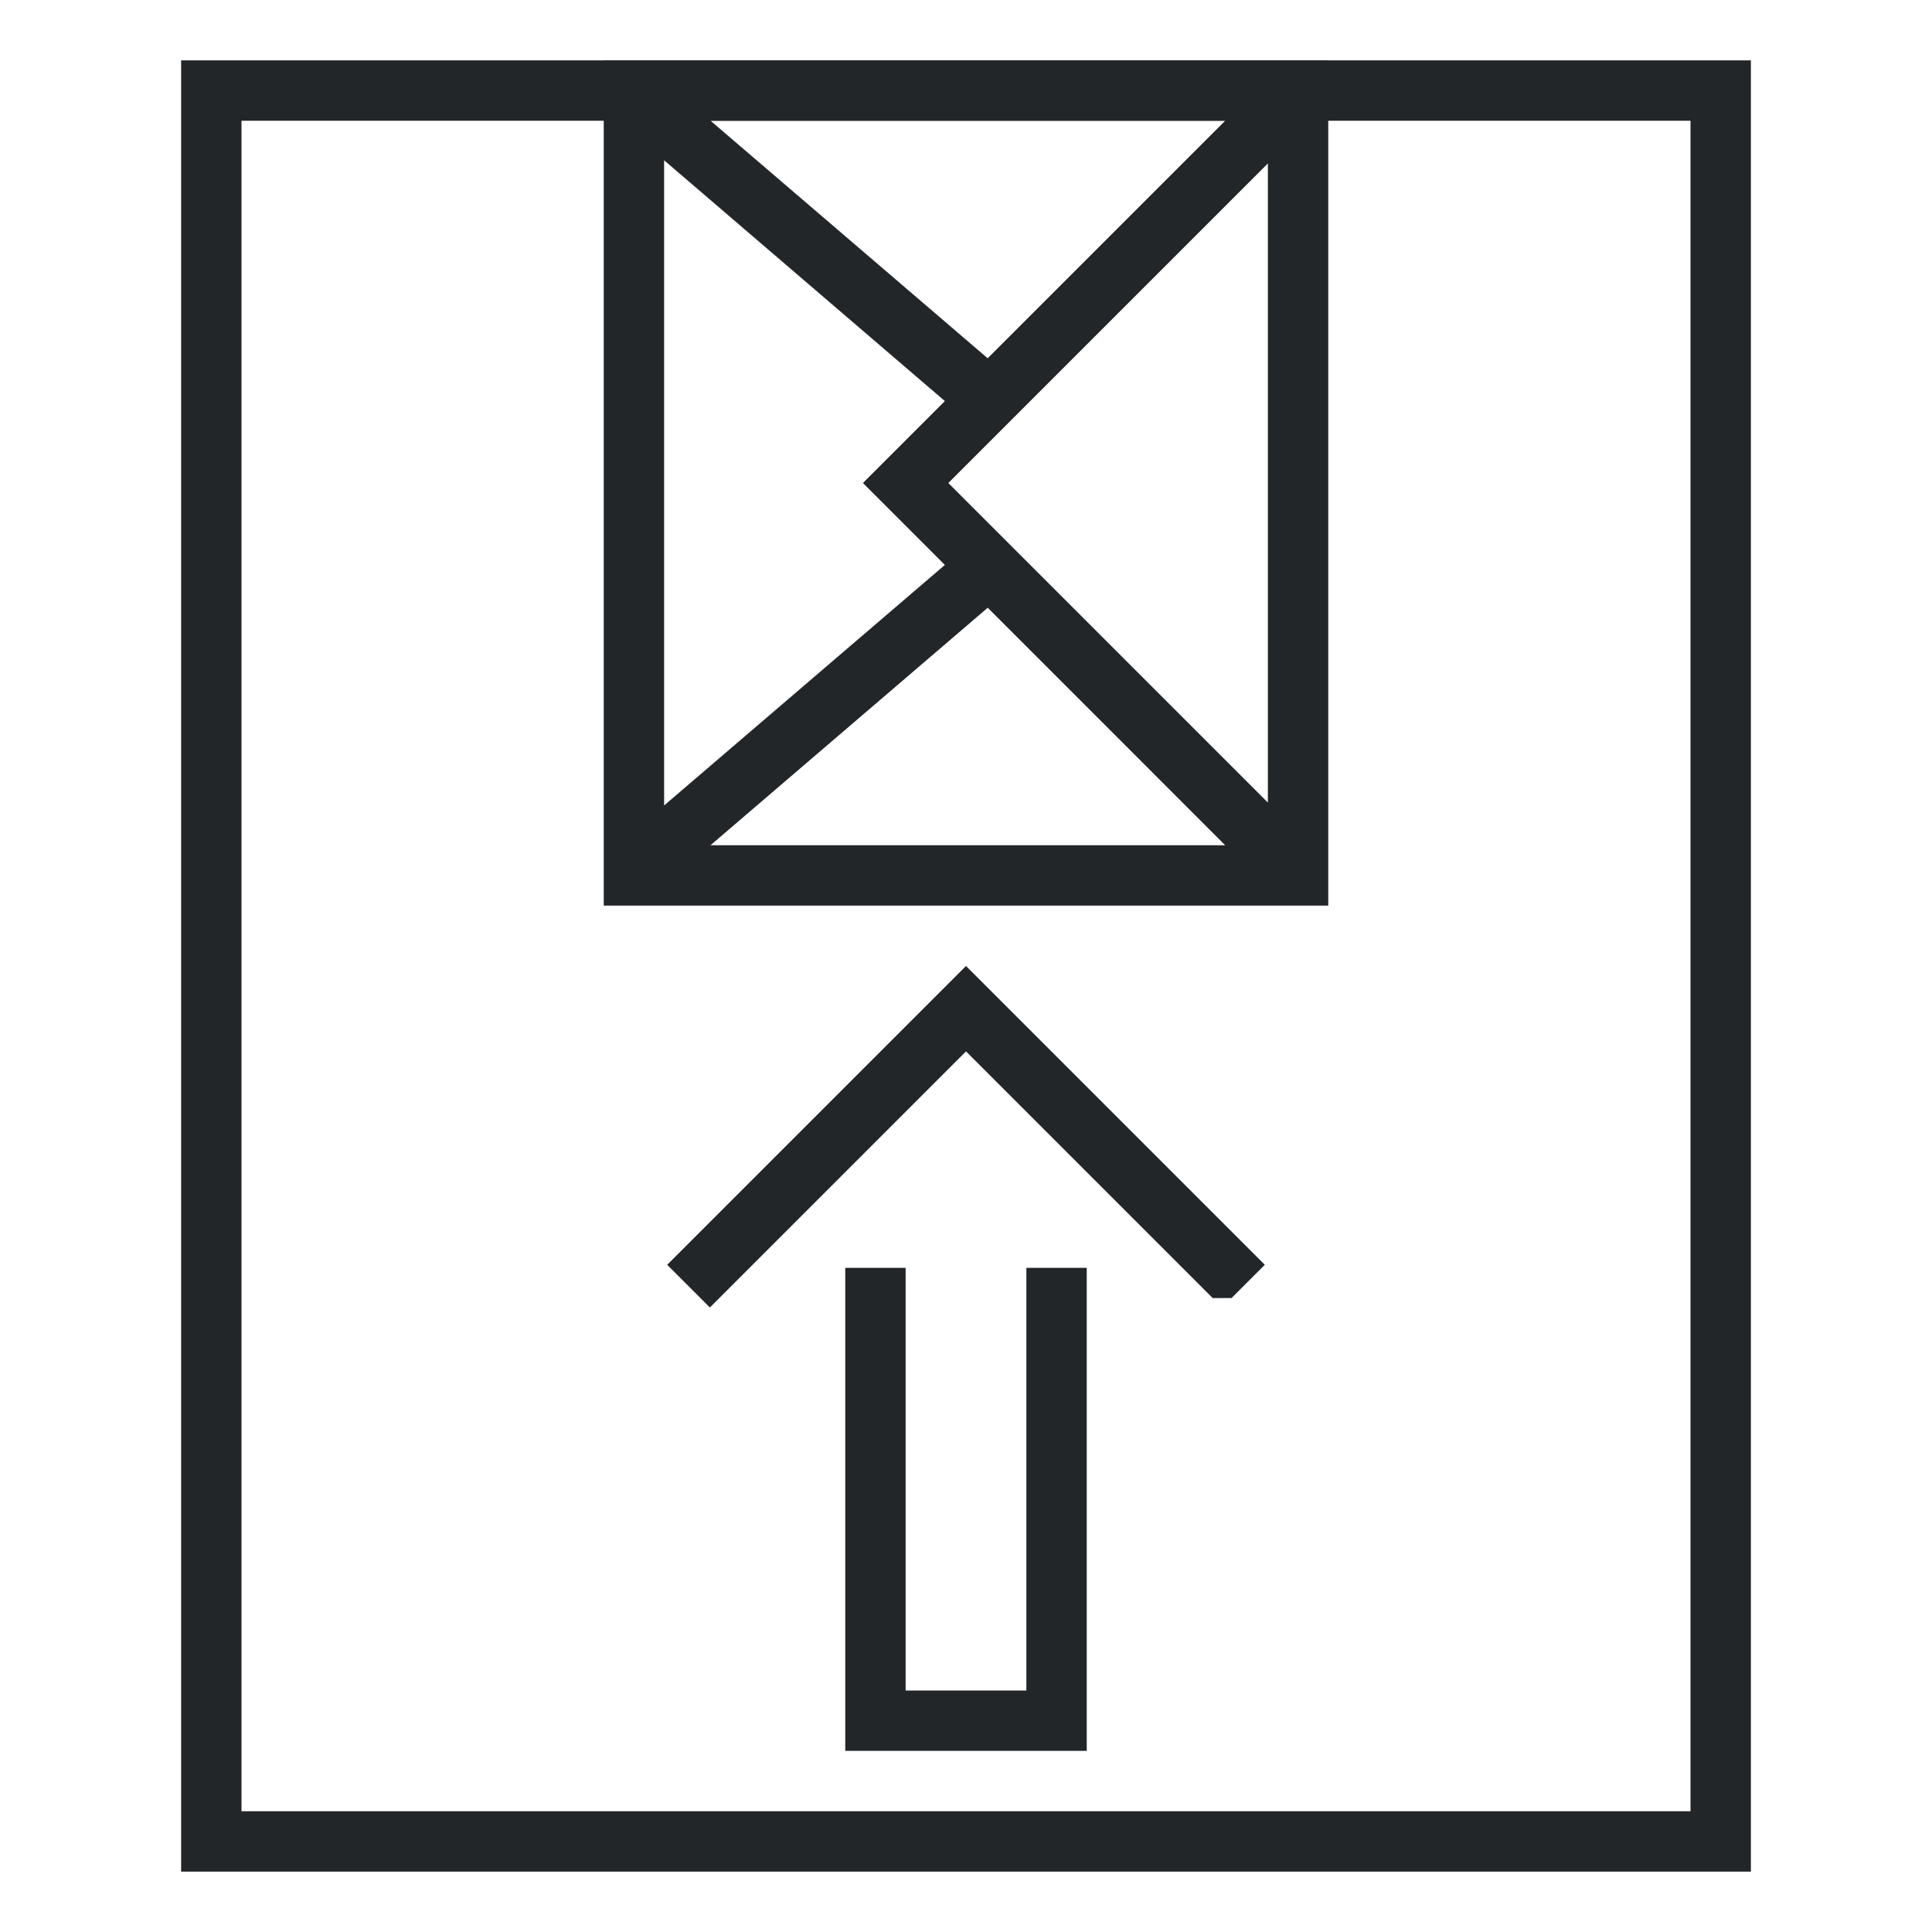 <svg height="32" viewBox="0 0 32 32" width="32" xmlns="http://www.w3.org/2000/svg"><g fill="#232629"><path d="m3 1v30h26v-30zm1 1h24v28h-24z"/><path d="m22 1h-12v14h12zm-1 1.707v10.586l-5.293-5.293zm-.707-.707-3.934 3.934-4.59-3.934zm0 12h-8.525l4.592-3.934zm-4.643-7.357-1.357 1.357 1.357 1.357-4.65 3.984v-10.686z"/><path d="m14 29v-1-1.5-2.5-1-.5-1.5h1v7h2v-7h1v.5 1.5 1 2.5 1.5 1zm-2.242-7.344-.707-.707 4.949-4.949 4.949 4.949-.551.551h-.312l-4.086-4.086z"/></g></svg>